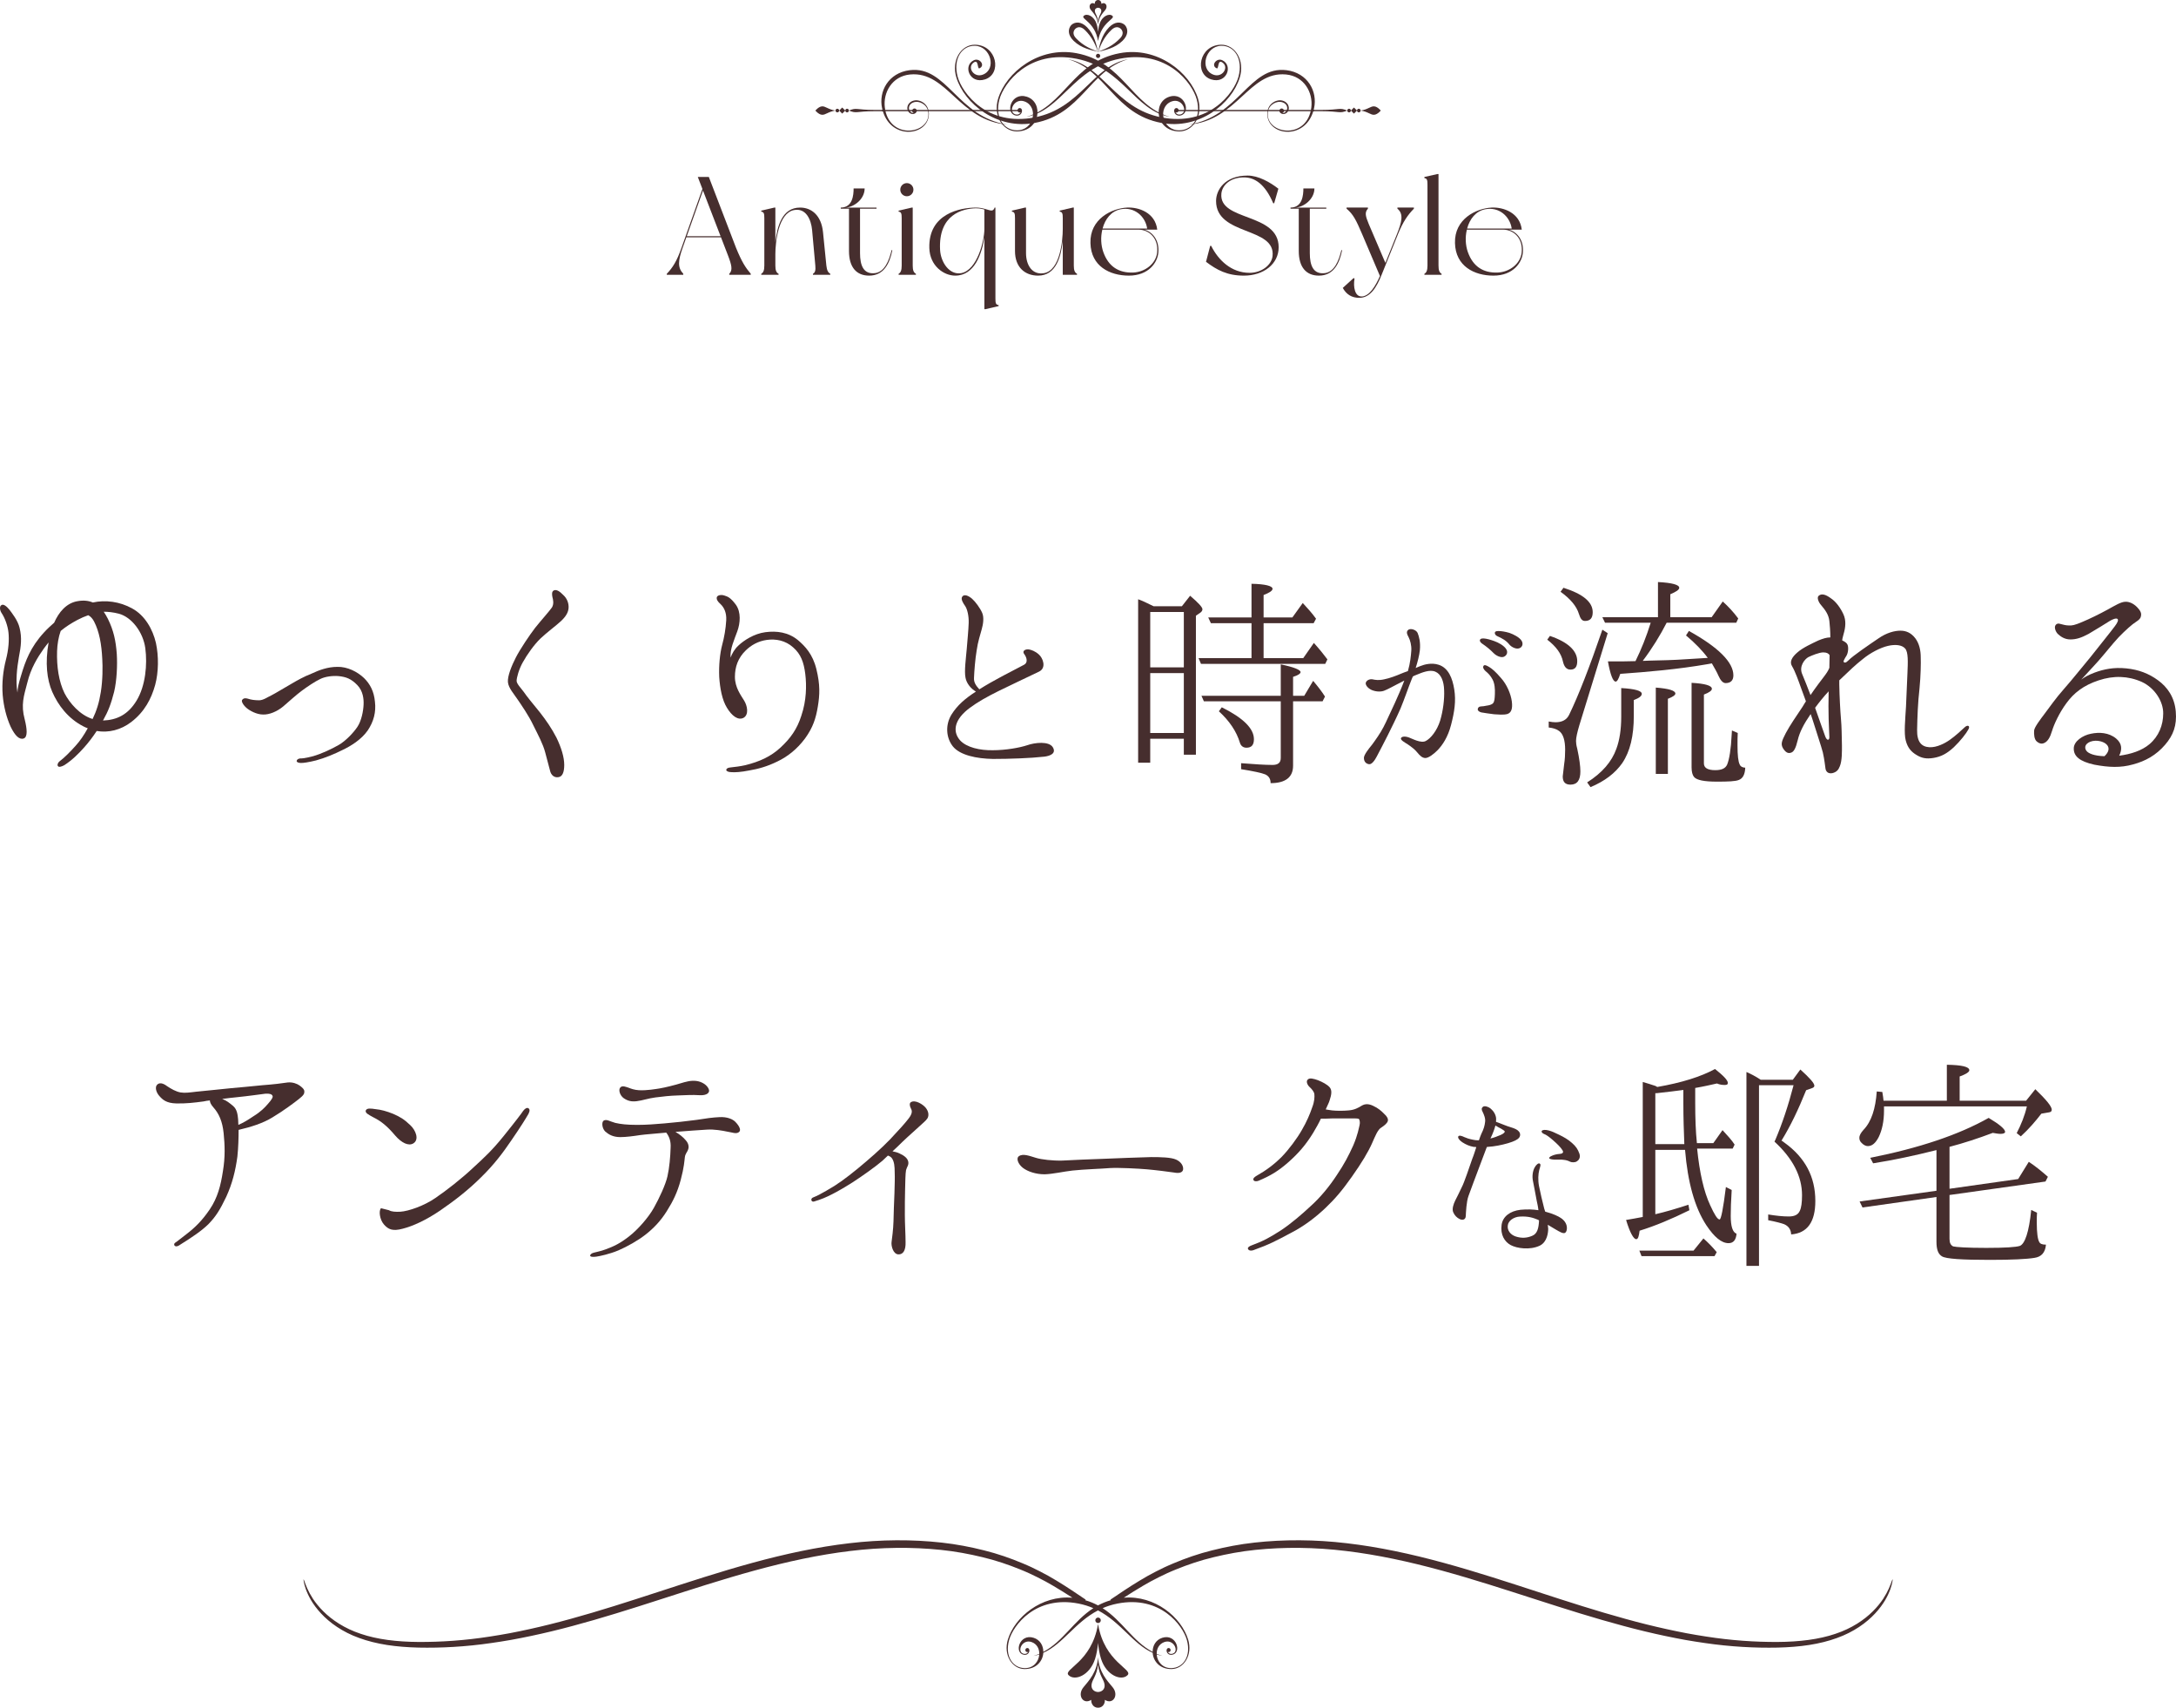 <?xml version="1.0" encoding="UTF-8"?>
<svg id="_レイヤー_2" data-name="レイヤー 2" xmlns="http://www.w3.org/2000/svg" viewBox="0 0 337.918 265.155">
  <defs>
    <style>
      .cls-1 {
        fill: #462e2e;
        stroke-width: 0px;
      }
    </style>
  </defs>
  <g id="top">
    <g>
      <g>
        <path class="cls-1" d="m11.715,115.824c.713-.774,1.313-1.666,1.914-2.75-.226-.078-.413-.155-.638-.271-2.44-1.24-3.979-3.332-4.88-5.385-.826-1.898-1.126-4.494-.563-7.671-.263.31-.525.659-.751.968-.938,1.317-2.026,3.061-2.552,5.269-.563,2.131-1.014,3.448-.413,5.695.375,1.511.488,2.75-.15,2.983-.676.232-1.352-.426-2.026-1.821-.639-1.395-1.089-3.138-1.239-4.92-.15-1.898.075-3.796.488-5.424.45-1.705.525-3.177.413-4.262-.113-1.084-.563-2.286-1.052-3.021-.3-.426-.375-1.046-.075-1.24.338-.271.863.194,1.276.698.376.503,1.314,1.666,1.577,2.828.375,1.511.225,2.828-.113,4.533-.3,1.743-.525,3.681-.225,5.501.037-.736.188-1.434.562-2.635.676-2.286,1.464-4.417,3.566-6.702.525-.581,1.051-1.046,1.576-1.511.714-1.627,1.877-3.022,3.566-3.332,1.014-.194,1.802-.078,2.439.194,1.952-.426,4.167-.155,6.119.93,1.989,1.085,3.19,3.254,3.678,5.346.451,2.092.413,4.533-.112,6.509-.601,2.169-1.651,4.184-3.716,5.772-1.614,1.24-3.528,1.705-5.368,1.395-.638.968-1.201,1.705-1.952,2.557-.9,1.007-1.876,1.976-3.077,2.751-.413.232-.863.349-.977.155-.149-.116-.075-.503.263-.775.676-.503,1.539-1.356,2.44-2.363Zm2.665-4.184c.601-1.24,1.014-2.518,1.276-4.184.3-1.859.3-3.952.225-5.153-.112-2.247-.45-4.223-1.276-5.811-.225-.426-.525-.775-.9-.969-.563.194-1.089.426-1.689.736-.938.503-1.802,1.046-2.59,1.705-.338.93-.525,2.053-.562,3.138-.075,2.363.263,4.727,1.163,6.547.788,1.511,2.365,3.371,4.354,3.99Zm1.727-16.659c.226.349.45.698.638,1.085.901,1.821,1.239,3.409,1.39,5.463.112,1.782,0,4.145-.413,5.889-.488,1.898-.901,2.983-1.727,4.455,2.177-.077,3.903-.93,5.217-3.099,1.39-2.286,1.689-5.618,1.352-8.136-.338-2.479-2.102-4.804-4.091-5.347-.901-.232-1.689-.31-2.365-.31Z"/>
        <path class="cls-1" d="m56.463,109.393c.037-.852-.075-2.092-.977-3.022-.938-.968-1.727-1.278-2.928-1.395-.938-.078-2.102.078-2.853.465-.751.349-2.027,1.201-2.853,1.821-.789.582-1.952,1.627-2.891,2.441-.938.775-2.14,1.278-3.115,1.24-.977,0-2.064-.581-2.591-1.046-.525-.465-.825-1.046-.638-1.24.263-.349.676-.232.938-.155.45.155,1.051.232,1.727.232.676-.039,1.276-.503,1.802-.736.563-.271,2.402-1.395,3.229-1.86.788-.465,1.877-1.084,3.078-1.549,1.163-.542,2.477-1.046,4.016-1.046,1.502-.039,3.078.736,4.13,1.744.938.93,1.538,2.053,1.688,3.681.188,1.588-.188,3.061-1.126,4.455-.976,1.395-2.59,2.402-3.903,3.022-1.239.62-2.703,1.24-4.13,1.627-1.088.271-2.026.426-2.402.388-.338,0-.601-.155-.601-.271,0-.193.188-.387.526-.426.3,0,.675,0,2.026-.349,1.352-.387,2.891-1.124,3.979-1.743,1.088-.62,2.327-1.937,2.89-2.79.639-.93.938-2.479.977-3.487Z"/>
        <path class="cls-1" d="m81.203,102.807c-.638,1.124-.976,2.441-.976,2.906s.676,1.124,1.126,1.743c.413.62,1.464,1.898,2.478,3.138.976,1.24,1.877,2.557,2.59,3.952.751,1.55,1.201,3.022,1.201,4.223,0,1.163-.3,1.821-.9,1.898-.639.116-1.164-.31-1.314-1.046-.188-.736-.412-1.55-.75-2.828s-1.089-2.673-1.84-4.184c-.713-1.511-1.877-3.177-2.402-3.952-.525-.813-1.464-1.821-1.539-2.751-.075-.93.563-2.518,1.239-3.835.675-1.317,2.14-3.487,3.003-4.61.9-1.124,2.252-2.634,2.59-3.138.338-.542.188-1.24.075-1.627-.075-.426-.113-.813.188-1.007.45-.232.976.155,1.501.697.563.504.863,1.24.826,1.976-.037.736-.45,1.395-1.201,2.092-.751.698-2.177,1.744-3.153,2.673-.976.93-2.102,2.519-2.74,3.681Z"/>
        <path class="cls-1" d="m124.451,111.098c.788-2.324.825-4.649.601-6.47-.226-1.782-.676-3.061-1.877-4.106-1.201-1.085-2.703-1.356-4.092-1.163-1.389.194-2.478.853-3.266,1.627-1.201,1.162-1.689,2.557-1.689,4.106,0,1.666.938,2.867,1.427,3.681.488.775.788,2.169-.075,2.673-.863.465-1.839-.31-2.59-1.55-.751-1.201-1.089-3.061-1.201-4.804-.075-1.782.112-3.642.45-4.92.338-1.24.563-2.557.639-3.836.074-1.201-.338-2.014-.863-2.518-.451-.387-.676-.736-.601-1.084.112-.349.713-.426,1.163-.271.488.155.938.271,1.802,1.434.826,1.162.676,2.867.226,4.106-.451,1.279-1.164,2.751-1.051,4.107.225-.62.6-1.317,1.238-1.898.826-.775,2.402-1.821,4.166-2.053,1.765-.232,3.566,0,5.068,1.24,1.088.93,2.289,2.169,2.853,4.494.601,2.441.525,3.991.225,5.812-.3,1.821-.75,3.254-1.989,4.959-1.276,1.705-2.74,2.828-4.279,3.564-1.576.775-2.965,1.162-4.354,1.395-1.352.271-2.253.31-2.778.271-.562,0-.825-.193-.825-.349.037-.193.188-.349.676-.387.675-.078,1.426-.155,2.289-.349,2.178-.542,3.941-1.317,5.48-2.751,1.539-1.433,2.553-2.828,3.229-4.959Z"/>
        <path class="cls-1" d="m162.104,117.49c-2.027.232-5.33.349-7.883.349-2.553-.039-5.18-.581-6.269-1.976-1.051-1.356-1.164-3.332-.188-4.92.9-1.434,2.102-2.479,3.791-3.564-.826-.465-1.464-1.317-1.614-2.13-.226-1.007.075-3.138.188-4.494.113-1.395.263-2.906.301-4.029.037-1.124-.226-2.131-.525-2.596-.338-.465-.676-1.046-.525-1.395.3-.62,1.088-.194,1.576.232.488.426,1.276,1.472,1.576,2.208.301.697.15,1.744-.075,2.519-.225.852-.601,1.937-.788,3.293-.225,1.317-.375,3.215-.413,4.262-.037.658.226,1.123.826,1.782,2.215-1.395,4.768-2.673,6.981-3.835.601-.349.376-1.124,0-1.627-.375-.465.113-.813.714-.736.413.078.976.271,1.539.775.638.542,1.238,2.092.037,2.673-4.955,2.402-8.296,3.797-10.735,5.618-2.365,1.743-2.777,3.603-1.539,5.036,1.014,1.124,3.115,1.589,5.105,1.55,1.989,0,4.166-.387,5.33-.775,1.201-.426,3.378-.658,3.979.31.563.93-.338,1.356-1.389,1.472Z"/>
        <path class="cls-1" d="m183.54,94.129l1.276-1.627c1.276,1.085,1.914,1.782,1.914,2.092,0,.194-.112.387-.338.542l-.676.465v21.579h-1.876v-2.479h-5.218v3.719h-1.877v-25.376c.562.194,1.389.581,2.402,1.085h4.392Zm-4.917.891v8.601h5.218v-8.601h-5.218Zm5.218,18.79v-9.298h-5.218v9.298h5.218Zm12.387-17.046v5.424h6.156l1.651-2.363c.938,1.046,1.614,1.898,2.102,2.557l-.337.697h-19.294l-.376-.891h8.221v-5.424h-6.306l-.413-.891h6.719v-5.23c2.177.039,3.266.349,3.266.775,0,.31-.488.62-1.389.968v3.487h4.467l1.614-2.247c.713.775,1.426,1.55,2.064,2.441l-.376.697h-7.77Zm4.579,12.126v9.996c0,1.782-1.163,2.712-3.49,2.712,0-.659-.263-1.085-.826-1.356-.563-.232-1.839-.504-3.754-.814v-.93c2.027.155,3.642.271,4.88.271.863,0,1.276-.349,1.276-1.084v-8.794h-11.937l-.375-.853h12.312v-4.881c2.064.426,3.078.853,3.078,1.201,0,.232-.413.503-1.164.736v2.944h1.727l1.39-2.324c.75.891,1.351,1.666,1.839,2.44l-.375.736h-4.58Zm-11.073.93c3.341,1.666,4.992,3.293,4.992,4.959,0,.891-.375,1.317-1.163,1.317-.488,0-.863-.271-1.014-.775-.525-1.744-1.614-3.371-3.266-4.881l.45-.62Z"/>
        <path class="cls-1" d="m216.628,109.115c.464-1.021,1.021-2.297,1.453-3.446-.433.223-.835.446-1.113.574-.618.319-1.422.766-1.917.957-.463.224-1.267.255-2.04-.064-.742-.351-1.021-.893-.896-1.18.154-.383.649-.542,1.021-.479.433.096.989.191,1.823,0,.835-.16,1.917-.575,2.659-.894.247-.096.618-.255,1.021-.383.37-1.276.463-2.361.525-3.159.062-.83-.186-1.659-.402-2.074-.216-.415-.464-.861-.062-1.18.401-.287,1.268.032,1.453.51.216.542.464,1.404.34,2.68-.093.798-.34,1.787-.649,2.744.34-.16.618-.255.773-.319.556-.223,1.669-.542,2.782-.191,1.515.479,2.164,2.074,2.441,3.861.278,1.755.031,3.446-.494,5.456-.495,1.946-1.36,3.19-2.103,3.956-.557.574-1.391,1.212-1.886,1.212-.494,0-.865-.383-1.236-.83-.34-.447-.958-.925-1.483-1.276-.557-.351-1.145-.67-1.082-.958.093-.287.618-.351,1.236-.127.464.16,1.886.957,2.628.542.741-.383,1.73-1.563,2.226-3.159.464-1.563.68-3.35.618-4.722-.031-1.404-.495-2.521-1.36-2.872-.865-.383-2.071.127-2.999.51-.154.064-.34.128-.494.224-.062.127-.093.223-.154.351-.557,1.372-1.175,3.222-1.763,4.626-.618,1.404-1.36,2.904-1.979,4.148-.433.894-1.391,2.68-1.7,3.286-.309.606-.804,1.309-1.236,1.213-.402-.064-.772-.351-.772-.989,0-.447.711-1.372,1.267-2.042.495-.67,1.268-1.755,1.763-2.712.494-.925,1.112-2.393,1.793-3.797Zm18.146-.224c.154,1.181-.093,1.787-.711,1.979-.618.159-1.453.063-2.04.032-.588-.064-1.607-.223-1.979-.287-.371-.096-.588-.287-.557-.511,0-.191.186-.415.464-.415s.618-.064.927-.127c.278-.032.773-.128.989-.383.217-.255.248-.67.278-1.436.031-.766-.03-1.595-.34-2.202-.309-.606-.711-1.021-1.113-1.34-.216-.191-.525-.574-.277-.861.185-.16.525.032.896.255.37.224.958.702,1.793,1.691.896.989,1.515,2.457,1.669,3.605Zm-2.844-7.498c-.464-.479-1.021-.958-1.824-1.5-.247-.191-.371-.415-.247-.606.123-.16.371-.16.525-.16.494.032,1.051.191,1.669.415.649.223,1.577.734,1.886,1.308.278.51,0,.989-.463,1.148-.434.127-1.113-.16-1.546-.606Zm2.442-1.34c-.464-.574-.989-.893-1.917-1.308-.247-.127-.402-.415-.278-.606.093-.159.371-.159.525-.159.464,0,1.051.096,1.7.287.649.223,1.577.702,1.886,1.212.34.542.062,1.053-.371,1.181-.433.159-1.144-.128-1.545-.606Z"/>
        <path class="cls-1" d="m240.692,98.739c2.853.968,4.242,2.324,4.242,3.913,0,.891-.338,1.317-1.052,1.317-.601,0-.976-.426-1.163-1.24-.263-1.278-1.089-2.363-2.44-3.409l.413-.581Zm8.972-.426l-4.392,14.257c-.338,1.123-.526,1.976-.526,2.479,0,.271.038.658.188,1.201.338,1.55.487,2.751.487,3.525,0,1.356-.487,2.054-1.539,2.054-.825,0-1.201-.426-1.201-1.279,0-.155.113-.775.226-1.937.112-.697.15-1.472.15-2.208,0-1.434-.301-2.441-.938-2.906-.413-.31-.938-.465-1.614-.542v-.93c.413.077.788.116,1.051.116,1.052,0,1.765-.388,2.14-1.201,1.427-2.944,3.153-7.361,5.143-13.172l.826.542Zm-6.869-7.051c3.04.969,4.542,2.208,4.542,3.797,0,.891-.376,1.356-1.201,1.356-.451,0-.714-.349-.938-1.084-.376-1.24-1.352-2.363-2.854-3.448l.451-.62Zm3.679,30.219c2.327-1.472,3.828-3.216,4.542-5.23.487-1.317.75-2.983.75-4.959v-4.455c2.14.116,3.19.426,3.19.891,0,.349-.412.658-1.238.968v2.479c0,3.061-.563,5.501-1.802,7.322-1.089,1.55-2.703,2.79-4.917,3.719l-.525-.736Zm10.998-25.647v-5.462c2.215.116,3.303.426,3.303.891,0,.31-.487.62-1.389,1.007v3.564h6.419l1.727-2.441c.863.775,1.689,1.666,2.402,2.635l-.301.659h-10.811c-1.013,1.976-2.252,3.99-3.716,5.927.413,0,.751-.039,1.014-.039,1.802-.039,3.791-.078,5.931-.232l3.153-.194c-.826-1.124-1.989-2.325-3.378-3.487l.45-.697c4.617,2.557,6.906,4.881,6.906,6.896,0,.775-.413,1.201-1.201,1.201-.413,0-.788-.388-1.126-1.163-.225-.542-.601-1.162-1.014-1.898l-.638.116c-4.692.813-9.271,1.201-13.589,1.511-.263.813-.487,1.201-.713,1.201-.413,0-.825-1.046-1.201-3.138,1.989,0,3.379,0,4.279-.039.901-1.821,1.689-3.797,2.365-5.966h-7.095l-.413-.853h8.634Zm-.338,24.33v-13.405c2.026.155,3.04.465,3.04.93,0,.232-.375.504-1.163.813v11.662h-1.877Zm12.725-6.354c-.037.542-.037,1.201-.037,1.938,0,1.511.112,2.518.338,2.944.112.31.45.503.863.503-.038,1.046-.376,1.666-.977,1.898-.525.232-1.688.271-3.415.271-1.99,0-3.153-.233-3.566-.736-.226-.271-.375-.775-.375-1.472v-13.134c2.102.116,3.152.426,3.152.93,0,.271-.412.581-1.238.891v10.692c0,.698.601,1.046,1.764,1.046.977,0,1.577-.271,1.84-.853.338-.813.601-2.363.713-4.727l.038-.581.9.387Z"/>
        <path class="cls-1" d="m305.672,113.267c-.338.62-1.201,1.743-2.252,2.75-1.089,1.007-1.99,1.472-3.153,1.666-1.164.194-1.877,0-2.59-.426-.863-.503-1.427-1.124-1.727-2.286-.301-1.085-.075-3.332.037-5.23.075-1.898.15-3.642.226-5.191.075-1.743.149-3.332-.376-3.874-.487-.542-1.501-.659-2.665-.387-1.163.271-2.74,1.084-3.903,2.053-1.089.852-2.027,1.743-3.642,3.293v.659c.038,1.976.15,4.029.263,5.346.113,1.279.113,2.402.15,4.107,0,.852.037,2.402-.338,3.254-.188.503-.488.891-1.163,1.046-.639.116-.977-.232-1.052-.697s-.149-1.356-.412-2.519c-.301-1.124-.826-2.634-1.465-4.688-.149-.426-.263-.853-.412-1.24h-.038c-1.014,1.472-1.688,2.75-1.989,4.029-.301,1.24-.601,1.821-1.051,1.938-.451.155-.826-.039-1.239-.698-.375-.658-.188-1.123.451-2.363.638-1.201,1.613-2.596,2.59-4.068.149-.271.338-.542.525-.852-.301-.813-.563-1.511-.751-2.053-.413-1.163-.938-2.635-1.389-3.371-.45-.697-.037-1.434.826-2.17.825-.736,2.289-1.395,3.266-1.859.676-.271,1.238-.465,1.839-.465,0-.93-.075-1.86-.15-2.557-.112-.968-.638-1.705-1.238-2.402-.525-.581-.713-1.278-.413-1.511.45-.387,1.089-.193,1.877.388.826.542,1.501,1.511,1.952,2.479.45.968.338,2.053.037,3.061-.075.31-.188.659-.226,1.007.413.194.714.387.826.659.188.426.112,1.24-.15,1.705-.3.465-.525.891-.45.969.112.155.338.193.751-.233.713-.736,3.229-2.44,4.654-3.409,1.276-.891,2.515-1.201,3.416-1.201.863,0,1.651.31,2.327,1.201.601.813.826,1.86.826,2.906.037.891,0,2.944-.188,4.843-.263,2.286-.337,4.533-.375,6.431-.037,1.937.713,2.634,1.877,2.712s2.478-.62,3.229-1.162c.788-.542,1.839-1.511,2.289-1.937.451-.426.901-.232.563.349Zm-21.546-11.545c-.15-.232-.413-.426-.977-.426-.638,0-1.764.465-2.327.736-.562.31-1.501,1.434-.938,2.673.376.891.789,1.937,1.276,3.215.788-1.162,1.651-2.286,2.064-2.828s.676-.93.863-1.395c0-.697.038-1.395.038-1.976Zm-.038,12.746c-.037-.503-.037-1.24-.112-2.828-.037-1.162-.037-2.634,0-4.3-.826.891-1.502,1.744-2.102,2.557.675,1.859,1.313,3.796,1.576,4.455.263.698.638.62.638.116Z"/>
        <path class="cls-1" d="m336.231,115.631c-1.389,1.627-3.077,2.557-4.992,3.061-1.914.542-3.754.465-6.006.039-2.29-.503-3.19-1.317-3.19-2.479-.037-1.162,1.427-2.092,2.665-2.324,1.276-.271,2.777-.194,3.904.736.976.813.938,1.744.487,2.673,1.802-.232,3.491-.775,4.692-1.782,1.464-1.24,2.14-2.983,2.14-4.765.037-1.782-1.239-3.952-3.341-4.92-2.103-.93-4.354-1.007-6.682-.232-2.364.775-3.866,1.976-4.992,3.525-1.126,1.511-1.952,3.332-2.252,4.339-.301,1.007-.639,1.55-1.126,1.821-.226.116-.639.31-1.239-.194-.413-.349-.45-1.162-.413-1.705.038-.503.977-1.743,1.652-2.634.713-.93,1.688-2.363,2.965-3.797s3.304-3.99,4.129-4.959c.788-1.007,3.379-4.223,3.791-4.804.413-.542.601-.968.413-1.124-.188-.193-.825.078-1.201.31-.413.271-2.252,1.395-3.303,2.015-1.089.581-1.877.853-2.815.853s-1.576-.504-1.952-.853c-.375-.387-.525-.969-.413-1.24.15-.387.525-.426.826-.31.338.078.788.232,1.276.232.487.039.938-.039,2.102-.542,1.126-.465,2.628-1.201,3.904-1.898,1.276-.698,2.064-1.201,2.777-1.24.751-.039,1.502.426,1.989,1.007.488.542.525.891.451,1.24-.075.349-.263.542-.789.891-.525.31-1.651,1.317-2.665,2.363-1.013,1.085-2.252,2.673-3.152,3.681,0,0-.901,1.007-2.665,2.906.525-.387,1.051-.697,2.064-1.085,1.464-.542,3.003-.852,4.917-.659,1.952.194,3.528.814,4.955,1.86,1.426,1.046,2.552,2.596,2.74,4.843.188,2.131-.376,3.681-1.652,5.153Zm-10.811-.62c-1.201.039-1.951.775-1.426,1.55.3.426,1.238.813,2.815.852,1.464-1.356.149-2.402-1.39-2.402Z"/>
        <path class="cls-1" d="m24.705,170.126c-.488-.581-.639-1.317-.338-1.666.525-.581,1.276-.039,1.651.232.525.349,1.313.813,2.027.93.713.116,1.426,0,2.439-.116,2.177-.193,3.641-.387,5.368-.542,1.013-.078,3.303-.31,4.917-.465,1.614-.116,3.19-.31,3.903-.426.751-.078,1.464.193,1.84.465.375.271.751.581.751.93,0,.31-.038.542-.826,1.162-.788.62-2.439,1.86-4.129,2.867-1.502.93-3.416,1.511-5.255,1.938,0,1.239-.038,2.712-.188,4.145-.3,2.209-.788,4.185-1.727,6.238-.976,2.053-1.651,3.099-2.74,4.223-1.088,1.085-2.665,2.131-4.654,3.37-.638.349-.9-.232-.525-.465s.938-.736,1.727-1.317c1.313-1.007,2.44-2.092,3.642-3.874s1.688-3.681,2.026-5.889c.376-2.247.301-4.068.113-5.928-.188-1.821-.714-3.021-1.614-4.029-.338-.388-.525-.736-.525-1.046-.338.039-.714.078-.977.155-1.426.194-2.777.349-4.241.31-1.502-.039-2.103-.542-2.665-1.201Zm9.797.503c.713.271,1.126.62,1.689,1.085.638.542.713,1.356.788,2.092,0,.232.037.542.037.852.751-.31,1.502-.775,2.365-1.356,1.126-.697,1.727-1.317,2.289-1.976.488-.542.789-1.007.639-1.201-.112-.232-.413-.349-1.089-.31-.638.078-2.815.388-4.392.542-.713.078-1.539.155-2.327.271Z"/>
        <path class="cls-1" d="m58.004,173.497c-.863-.465-1.313-.697-1.201-1.085.188-.387.751-.31,1.539-.194.826.078,1.689.31,2.74.736,1.051.465,1.651.813,2.59,1.705.901.813,1.464,2.286.525,2.867-.751.465-1.839-.078-2.815-1.201-1.275-1.511-2.214-2.247-3.378-2.828Zm24.061-.542c-.45.775-1.163,1.937-2.627,4.068-1.313,1.938-2.703,3.797-4.729,5.772-2.027,2.015-4.092,3.604-6.344,5.153-2.215,1.511-4.279,2.44-5.818,2.828-1.576.426-2.252.116-2.928-.659-.676-.774-.826-2.169-.45-2.519l1.238.311c.375.232,1.014.271,1.765.232,1.275-.077,3.716-.93,5.442-2.131,1.765-1.201,4.129-3.061,5.855-4.688,1.727-1.589,2.928-2.674,4.768-4.959,1.877-2.325,2.777-3.526,3.003-3.875.263-.349.562-.542.788-.426s.3.388.037.891Z"/>
        <path class="cls-1" d="m114.689,175.821c-.413.271-.977,0-1.765-.116-.713-.154-2.026-.388-3.152-.31-.977.039-3.191.232-4.88.349.601.349,1.201.813,1.613,1.317.563.619.451,1.239.338,1.472-.074.271-.412.581-.487,1.124-.075.581-.113,1.55-.639,3.525s-1.201,3.332-2.177,4.882c-.938,1.511-2.064,2.673-3.304,3.642-1.201.93-2.777,1.82-4.204,2.44-1.389.581-2.89.891-3.415.969-.563.077-.938.038-.977-.155,0-.155.226-.388.601-.465.413-.116,1.089-.232,1.802-.504,1.276-.465,2.253-.93,3.642-2.015,1.351-1.046,3.003-2.905,3.866-4.455s1.802-3.564,2.102-4.882c.301-1.316.45-3.061.488-4.416.075-1.085-.263-1.821-.676-2.363-1.576.155-3.266.271-4.092.388-.976.154-2.177.31-3.04.31-1.164,0-1.84-.426-2.365-.891-.487-.504-.562-1.434-.225-1.667.45-.271.938.116,1.802.349.825.193,1.802.31,3.416.31,1.576,0,2.777-.116,4.241-.232,1.427-.116,3.528-.349,4.955-.542,1.426-.232,2.59-.387,3.528-.426,1.238-.077,2.102.31,2.515.736.713.736.938,1.395.488,1.627Zm-17.83-5.308c-.601-.426-.863-1.317-.525-1.666.3-.349.9-.078,1.276.039.375.155.938.349,1.576.387,1.239.078,2.703-.193,3.229-.271.938-.155,2.29-.504,3.19-.775s1.689-.503,2.553-.387,1.614.62,1.877,1.201c.3.581-.226,1.085-1.427,1.007-1.164-.077-2.027,0-3.341.039-1.276.039-2.252.155-3.491.31-1.163.155-1.951.465-2.89.581-.863.116-1.464-.077-2.027-.465Z"/>
        <path class="cls-1" d="m126.253,185.933c.676-.271,1.126-.504,2.064-1.047,1.727-.968,2.928-1.859,4.842-3.409,1.877-1.55,3.604-3.061,5.067-4.571,1.39-1.472,2.365-2.557,2.891-3.254.563-.736.563-1.162.338-1.55-.188-.349-.263-.813,0-.968.676-.426,1.877.349,2.29.852.413.504.562,1.124.3,1.627-.263.426-.713.736-1.276,1.278-.525.504-1.576,1.395-2.627,2.402-.525.503-1.014,1.007-1.539,1.472.375.078.751.155,1.126.349.751.349,1.201.736,1.313,1.24.113.542-.188.774-.338,1.317-.112.542-.112,1.898-.149,3.021-.038,1.085-.038,2.557-.038,3.952,0,1.355.112,3.061.112,4.223.038,1.201-.337,1.937-1.126,1.898-.788-.039-1.126-1.278-1.051-1.898.075-.581.263-1.938.301-3.216.037-1.317.074-2.905.149-4.378.038-1.434.075-2.363.038-3.254,0-.93-.075-1.589-.376-2.093-.149-.271-.375-.387-.675-.503-.301.271-.563.542-.864.813-1.088.93-3.003,2.285-4.542,3.293-1.538.969-2.364,1.434-3.266,1.898-.9.465-1.727.813-2.777,1.123-.45.155-.638-.426-.188-.619Z"/>
        <path class="cls-1" d="m183.726,181.594c-.075.465-.601.62-1.389.465-.751-.116-2.891-.387-4.242-.503-1.351-.116-4.316-.271-5.705-.194-1.352.116-4.092.194-5.855.388-1.39.155-3.003.542-4.317.581-1.351,0-2.627-.426-3.378-1.007s-1.051-1.473-.639-1.782c.639-.504,1.728-.039,2.666.232.863.271,2.627.465,4.091.426,1.539-.077,4.729-.232,6.344-.271,1.577-.077,5.969-.232,7.47-.271,1.539,0,3.078.038,3.866.387.788.35,1.164,1.008,1.089,1.55Z"/>
        <path class="cls-1" d="m214.923,172.916c.487.426.676.813.601,1.124s-.45.659-.977,1.007c-.601.31-1.013,1.434-1.464,2.44-.601,1.356-1.613,3.061-3.152,5.23-1.502,2.131-2.628,3.448-4.055,4.804-1.426,1.356-3.266,2.828-5.48,3.952-2.177,1.162-3.34,1.782-5.742,2.634-.451.155-.789.039-.864-.232-.037-.232.263-.387.563-.503,1.802-.659,2.853-1.24,4.542-2.325,1.651-1.085,3.416-2.634,4.579-3.719,1.614-1.434,3.041-3.216,4.129-4.882,1.127-1.666,1.84-3.021,2.553-4.61.713-1.666.863-2.712.977-3.138.112-.427,0-.853-.113-.969-.15-.078-.638-.078-.825-.078h-3.229c-.525.039-1.313.039-1.839.039-.338.736-.789,1.51-1.201,2.208-1.164,1.897-2.328,3.215-3.867,4.571-1.538,1.355-2.777,2.092-4.616,2.867-.301.116-.676.116-.788-.116-.113-.271.225-.504.487-.659,1.502-.853,2.703-1.743,3.904-2.944,1.126-1.162,2.364-2.828,3.115-4.146.751-1.278,1.276-2.518,1.614-3.525.375-.969.375-1.627.338-2.053-.038-.388-.413-.813-.751-1.124s-.563-.853-.3-1.124c.3-.349.938-.155,1.613.078.676.271,1.427.658,1.802,1.084.413.465.301,1.163,0,2.053-.075.31-.338.775-.601,1.395.263.039.639.116.977.155.75.078,1.688.078,2.59,0,.9-.077,1.464-.387,2.027-.736.525-.31,1.088-.31,1.801.039.751.349,1.239.775,1.652,1.201Z"/>
        <path class="cls-1" d="m225.676,188.223c-.217-.51.031-1.244.31-1.818.309-.574.587-1.181.988-2.01.434-.798,1.237-3.286,1.67-4.499.217-.511.401-1.148.618-1.787-.124-.031-.278-.031-.401-.031-.681-.128-1.206-.352-1.794-.734-.463-.318-.741-.701-.587-.925.154-.191.649,0,.896.128.371.159.711.287,1.36.414.247.064.525.096.928.096.123-.414.278-.733.37-.989.402-.797.526-1.308.588-1.851.093-.542-.186-1.18-.371-1.563-.217-.383-.186-.606.031-.797.247-.224.865,0,1.144.223.278.255.618.51.835,1.181.093.287.093.574.062.925.186.063.34.127.525.191.433.159,1.082.446,1.731.638s1.051.383,1.268.639c.247.255.309.67.062.989-.247.318-.772.574-1.731.861-.989.287-2.102.51-3.184.574h-.093c0,.063-.031.127-.062.159-.155.415-.928,2.489-1.299,3.446-.34.925-1.175,3.095-1.484,3.988-.34.893-.401,2.584-.433,3.158-.03.574-.525.67-.958.447-.402-.191-.772-.543-.989-1.054Zm5.781-11.454c.556-.127,1.051-.318,1.576-.542.464-.191.681-.447.649-.543-.031-.127-.34-.287-.588-.446-.186-.096-.556-.287-.865-.479-.062.287-.186.574-.278.861-.123.319-.278.734-.494,1.148Zm7.45,11.136c-.062-.574-.186-1.085-.278-1.532-.154-.893-.402-2.105-.557-2.935-.186-.83-.031-1.628.217-2.106.216-.446.618-.797.804-.67.247.128.093.447-.062,1.021-.154.605-.216,1.531-.03,2.488s.525,2.393.804,3.478c.062.16.093.319.154.479,1.206.319,2.071.734,2.381.958.34.191.772.605.927,1.148.155.574,0,1.116-.278,1.212-.309.096-.741-.159-1.452-.574-.341-.191-.742-.446-1.175-.702.03.256.062.479.062.606,0,.543-.124,2.074-1.329,2.648-1.515.702-3.524.415-4.482-.096-.959-.511-1.639-1.596-1.423-3.159.186-1.275,1.299-2.138,2.938-2.329,1.051-.096,1.886-.063,2.782.064Zm-.031,1.499c-.835-.351-1.607-.574-2.813-.51-.958.031-1.854.638-1.916,1.403-.093.702.371,1.404,1.236,1.691.896.287,1.7.255,2.535-.096.835-.319,1.02-1.213,1.082-2.329v-.064c-.062-.031-.093-.063-.124-.096Zm6.399-10.273c.217.67-.154,1.053-.433,1.212-.247.16-.773.16-1.021.032s-.587-.255-.989-.287c-.371-.063-.865-.032-1.422-.032-.588-.031-.835-.127-.835-.255,0-.063.124-.224.371-.319.247-.127.742-.287,1.268-.318.495-.032.649-.256.402-.606-.248-.415-.804-.957-1.423-1.5-.618-.542-1.112-.894-1.422-.989-.309-.127-.433-.351-.34-.479.154-.191.587-.191,1.082-.063.464.128.835.287,1.546.638.741.352,1.483.767,2.071,1.309.587.511.896.957,1.144,1.659Z"/>
        <path class="cls-1" d="m263.553,178.34c.376,3.758,1.052,6.702,2.027,8.794.676,1.473,1.126,2.209,1.464,2.209.226,0,.563-1.705.977-5.037l.9.465c-.112,1.705-.15,3.022-.15,4.029,0,1.589.301,2.558.901,2.751-.075.969-.488,1.473-1.239,1.473-1.088,0-2.215-.931-3.453-2.79-1.802-2.751-2.891-6.663-3.303-11.7h-4.617v9.996c1.539-.349,3.228-.853,5.143-1.473l.149.853c-2.739,1.355-5.33,2.44-7.732,3.177-.112.853-.225,1.317-.525,1.317-.413,0-.976-1.008-1.576-2.983.825-.116,1.688-.31,2.59-.465v-20.959c.601.155,1.238.387,1.989.62l.263.155c3.791-.659,6.757-1.588,8.972-2.79,1.313,1.046,1.989,1.744,1.989,2.169,0,.232-.15.31-.488.31s-.75-.039-1.201-.232c-.863.194-2.026.465-3.378.697v2.286c0,2.402.075,4.494.263,6.276h2.553l1.426-2.015c.789.853,1.464,1.589,1.877,2.247l-.3.62h-5.519Zm-.562,15.846l1.539-1.898c.713.62,1.389,1.317,2.064,2.131l-.338.619h-11.336l-.338-.852h8.408Zm-5.931-16.543h4.504c-.075-1.938-.15-4.068-.15-6.393v-2.015c-1.088.155-2.477.31-4.166.503h-.188v7.904Zm20.044-.232c3.229,2.324,4.805,5.308,4.805,9.065,0,3.254-1.238,4.998-3.753,5.191-.038-.736-.376-1.278-1.089-1.589-.413-.154-1.276-.387-2.478-.619v-.892c1.164.194,2.252.311,3.19.311.901,0,1.464-.271,1.727-.892.226-.465.338-1.278.338-2.401,0-2.945-1.426-5.695-4.279-8.33l.15-.31c1.051-2.479,1.989-5.269,2.815-8.446h-5.368v28.05h-1.951v-30.103c.638.271,1.389.659,2.214,1.201h4.993l1.163-1.588c1.464,1.317,2.178,2.131,2.178,2.518,0,.155-.113.271-.301.349l-.976.349c-1.201,2.983-2.44,5.579-3.829,7.826.075.039.226.116.45.311Z"/>
        <path class="cls-1" d="m302.333,170.901v-5.579c2.327.039,3.49.31,3.49.853,0,.271-.525.62-1.501.968v3.758h10.322l1.427-1.782c1.689,1.627,2.553,2.673,2.553,3.177,0,.271-.15.388-.488.426l-1.126.194c-.901,1.162-1.915,2.363-3.19,3.525l-.639-.504c.676-1.317,1.239-2.673,1.577-4.145h-22.185v.659c0,1.666-.301,3.021-.826,4.106-.487.93-1.013,1.395-1.688,1.395-.301,0-.639-.155-.938-.465-.263-.232-.376-.504-.376-.813,0-.388.226-.774.639-1.239,1.238-1.279,1.877-3.293,2.064-5.967l.863.078c.112.581.15,1.007.188,1.356h9.835Zm-1.614,7.671c-3.378.853-6.644,1.55-9.835,2.054l-.45-.853c7.582-1.511,13.738-3.564,18.393-6.199,1.689,1.008,2.553,1.743,2.553,2.17,0,.193-.263.31-.713.31-.338,0-.751-.077-1.201-.154-2.252.852-4.505,1.588-6.719,2.169v6.509l10.66-1.511,1.651-2.673c.938.619,1.914,1.395,2.966,2.324l-.376.736-14.901,2.092v6.818c0,.62.188.969.562,1.162.45.116,2.177.232,5.143.232,2.928,0,4.654-.116,5.218-.31.788-.31,1.426-2.17,1.764-5.579l.901.427c-.038.465-.038,1.007-.038,1.549,0,1.589.15,2.596.376,2.983.15.311.488.427,1.051.427-.112,1.239-.713,1.897-1.802,2.053-1.163.194-3.491.311-6.906.311-4.317,0-6.795-.155-7.433-.543-.601-.349-.863-1.085-.863-2.247v-6.974l-11.486,1.627-.45-.93,11.937-1.666v-6.314Z"/>
      </g>
      <g>
        <g>
          <path class="cls-1" d="m116.589,42.665h-3.342v-.152c.564-.564.391-1.324-.217-2.908l-1.063-2.755h-5.381l-.586,1.649c-.694,1.975-.803,3.038.108,4.014v.152h-2.561v-.152c.934-.977,1.562-1.975,2.278-4.014l3.255-9.157-.716-1.866h1.714l4.231,11.022c.89,2.17,1.453,3.038,2.278,4.014v.152Zm-4.688-5.989l-2.733-7.095-2.518,7.095h5.251Z"/>
          <path class="cls-1" d="m128.936,42.514v.152h-2.69v-.152c.347-.195.434-.564.368-1.28-.064-.716-.391-4.383-.499-5.511-.151-1.627-.954-3.472-2.82-3.103-2.431.478-2.886,5.013-2.886,6.835v1.779c0,.759.151,1.085.499,1.28v.152h-2.69v-.152c.325-.195.478-.521.478-1.28v-7.334c0-.759-.065-.976-.478-1.042v-.152l2.039-.477h.152v5.381c.282-2.43,1.02-5.381,3.841-5.381,1.779,0,3.298,1.215,3.558,3.819.218,2.104.435,4.383.521,5.186.087.781.282,1.085.607,1.28Z"/>
          <path class="cls-1" d="m138.57,38.868c-.412,2.04-1.323,3.928-3.602,3.928-1.932,0-3.125-1.259-3.125-3.819v-6.575h-1.279v-.173c1.844,0,1.996-1.931,1.996-2.973h1.714c0,1.67-1.649,2.907-2.951,2.973h4.796v.173h-2.561v6.9c0,1.888.521,3.342,2.365,3.103,1.432-.195,2.147-1.91,2.538-3.58l.108.043Z"/>
          <path class="cls-1" d="m142.238,42.514v.152h-2.69v-.152c.325-.195.478-.521.478-1.28v-7.334c0-.759-.065-.976-.478-1.042v-.152l2.039-.477h.152v9.004c0,.759.151,1.085.499,1.28Zm-2.431-13.062c0-.564.456-1.02,1.021-1.02.563,0,1.02.456,1.02,1.02,0,.564-.456,1.02-1.02,1.02-.564,0-1.021-.456-1.021-1.02Z"/>
          <path class="cls-1" d="m155.081,47.374v.152l-2.039.478h-.174v-11.153c-.391,2.517-1.497,5.945-4.535,5.945-1.779,0-3.948-1.519-4.014-4.296-.152-5.359,4.839-6.271,7.269-6.271,1.129,0,1.975.477,2.409.456.304-.022.412-.304.455-.456h.13v14.104c0,.759.065.977.499,1.042Zm-2.213-14.841c-.108-.022-.607-.195-1.302-.195-2.083.043-5.88.955-5.576,6.488.108,1.888,1.453,3.927,3.298,3.58,2.452-.478,3.58-5.012,3.58-6.835v-3.038Z"/>
          <path class="cls-1" d="m167.255,42.665h-2.214v-5.272c-.281,2.452-1.02,5.403-3.84,5.403-1.996,0-3.58-1.259-3.58-3.819v-5.078c0-.759-.065-.976-.478-1.042v-.152l2.039-.477h.152v7.073c0,1.888.977,3.45,2.842,3.103,2.431-.478,2.864-5.012,2.864-6.835v-1.671c0-.759-.064-.976-.477-1.042v-.152l2.039-.477h.152v9.004c0,.759.151,1.085.499,1.28v.152Z"/>
          <path class="cls-1" d="m179.883,39.215c-.13,1.541-1.497,3.581-4.578,3.581-2.994,0-5.88-1.476-5.967-5.056-.108-3.754,3.298-5.381,5.685-5.511,1.845-.087,4.383.803,4.688,3.428h-2.019c1.237.325,2.365,1.584,2.191,3.558Zm-3.081-3.558h-5.619c-.282,1.15-.218,2.43.151,3.472.803,2.278,2.431,3.276,4.644,3.189,1.866-.087,3.493-1.367,3.71-3.06.261-2.256-1.236-3.602-2.886-3.602Zm-5.576-.174h6.922c-.282-1.888-1.975-3.406-4.102-2.994-1.475.282-2.43,1.519-2.82,2.994Z"/>
          <path class="cls-1" d="m198.523,29.3l-.651,2.256h-.151c-1.237-2.908-2.821-4.014-4.535-4.014-2.148,0-3.385,1.215-3.515,2.517-.413,4.339,8.896,2.907,8.896,8.332,0,2.582-2.321,4.405-5.402,4.405-2.582,0-4.188-.868-5.88-2.148l.65-2.474h.152c1.106,2.213,3.124,4.188,5.967,4.188,1.844,0,3.385-1.193,3.559-2.561.563-4.622-8.767-3.146-8.767-8.592,0-1.757,1.411-3.949,4.904-3.949,1.671,0,3.493,1.042,4.773,2.04Z"/>
          <path class="cls-1" d="m208.417,38.868c-.412,2.04-1.323,3.928-3.602,3.928-1.932,0-3.125-1.259-3.125-3.819v-6.575h-1.279v-.173c1.844,0,1.996-1.931,1.996-2.973h1.714c0,1.67-1.649,2.907-2.951,2.973h4.796v.173h-2.561v6.9c0,1.888.521,3.342,2.365,3.103,1.432-.195,2.147-1.91,2.538-3.58l.108.043Z"/>
          <path class="cls-1" d="m217.075,36.416s-1.735,4.318-2.517,6.249c-.781,1.953-1.758,3.58-3.472,3.58-1.172,0-2.019-.542-2.561-1.541l1.692-1.541.13.108c-.217,1.215.022,2.886,1.216,2.756,1.128-.13,2.018-1.562,2.733-3.168l-2.777-6.531c-.911-2.126-1.367-3.059-2.408-3.927v-.173h3.319v.173c-.542.586-.368,1.172.131,2.387l2.582,6.032,1.779-4.426c.803-1.997,1.062-3.19.087-3.993v-.173h2.56v.173c-.933.955-1.692,2.018-2.495,4.014Z"/>
          <path class="cls-1" d="m223.868,42.514v.152h-2.669v-.152c.325-.195.478-.521.478-1.28v-12.542c0-.759-.065-.976-.478-1.042v-.173l2.039-.456h.152v14.212c0,.759.151,1.085.478,1.28Z"/>
          <path class="cls-1" d="m236.494,39.215c-.13,1.541-1.497,3.581-4.578,3.581-2.994,0-5.88-1.476-5.967-5.056-.108-3.754,3.298-5.381,5.685-5.511,1.845-.087,4.383.803,4.688,3.428h-2.019c1.237.325,2.365,1.584,2.191,3.558Zm-3.081-3.558h-5.619c-.282,1.15-.218,2.43.151,3.472.803,2.278,2.431,3.276,4.644,3.189,1.866-.087,3.493-1.367,3.71-3.06.261-2.256-1.236-3.602-2.886-3.602Zm-5.576-.174h6.922c-.282-1.888-1.975-3.406-4.102-2.994-1.475.282-2.43,1.519-2.82,2.994Z"/>
        </g>
        <g>
          <g>
            <g>
              <path class="cls-1" d="m213.408,17.82c.526-.046,1.013-.649,1.014-.652-.002-.001-.487-.607-1.014-.653-.56-.047-.981.494-2.111.653,1.129.158,1.551.701,2.111.652Z"/>
              <rect class="cls-1" x="182.627" y="17.068" width="21.449" height=".198"/>
              <rect class="cls-1" x="209.923" y="16.832" width=".67" height=".67" transform="translate(49.166 153.375) rotate(-44.883)"/>
              <path class="cls-1" d="m210.733,17.167c0-.157.126-.284.282-.284.156,0,.282.127.282.284,0,.155-.126.283-.282.283-.156,0-.282-.128-.282-.283Z"/>
              <path class="cls-1" d="m209.221,17.167c0-.157.125-.284.281-.284.157,0,.282.127.282.284,0,.155-.125.283-.282.283-.156,0-.281-.128-.281-.283Z"/>
              <path class="cls-1" d="m205.2,17.068h-1.372v.198h1.372c3.004,0,2.748.415,4.021-.099-1.273-.516-1.017-.1-4.021-.1Z"/>
            </g>
            <g>
              <path class="cls-1" d="m127.64,17.82c-.526-.046-1.013-.649-1.014-.652.002-.001.488-.607,1.014-.653.56-.047.981.494,2.111.653-1.129.158-1.551.701-2.111.652Z"/>
              <rect class="cls-1" x="136.972" y="17.068" width="21.449" height=".198"/>
              <rect class="cls-1" x="130.455" y="16.832" width=".67" height=".67" transform="translate(26.34 97.733) rotate(-45.122)"/>
              <path class="cls-1" d="m130.315,17.167c0-.157-.125-.284-.282-.284-.156,0-.282.127-.282.284,0,.155.126.283.282.283.157,0,.282-.128.282-.283Z"/>
              <path class="cls-1" d="m131.827,17.167c0-.157-.125-.284-.281-.284-.156,0-.282.127-.282.284,0,.155.126.283.282.283.156,0,.281-.128.281-.283Z"/>
              <path class="cls-1" d="m135.848,17.068h1.371v.198h-1.371c-3.004,0-2.748.415-4.021-.099,1.273-.516,1.018-.1,4.021-.1Z"/>
            </g>
          </g>
          <g>
            <g>
              <path class="cls-1" d="m170.294,3.717c.123.381.192.803.23,1.222.037-.42.107-.842.229-1.222.406-1.271,1.554-1.7,2.015-1.238.452.454-1.748.959-2.238,3.87-.002.013-.004.021-.006.031-.002-.011-.004-.018-.005-.031-.493-2.911-2.692-3.416-2.24-3.87.464-.462,1.609-.033,2.015,1.238Z"/>
              <path class="cls-1" d="m170.009.601c-.621-.402-1.095.36-.596.96.435.519,1.031,1.152,1.112,2.281.081-1.129.678-1.761,1.11-2.281.499-.6.025-1.362-.595-.96.029-.24-.138-.603-.516-.601-.38,0-.549.36-.516.601Zm.515.598c.263.005.538.192.497.555-.048.416-.4.662-.497,1.552-.095-.89-.45-1.136-.498-1.552-.042-.362.234-.55.498-.555Z"/>
              <path class="cls-1" d="m166.728,6.338c1.196,1.167,2.736,1.443,3.797,1.703-.258-1.059-.537-2.602-1.701-3.797-.931-.954-1.873-.887-2.46-.362-.523.586-.591,1.528.364,2.457Zm.375-.391c-.625-.659-.381-1.199-.127-1.454.255-.256.797-.498,1.454.125,1.185,1.125,1.715,2.399,2.069,3.397-.996-.354-2.27-.884-3.396-2.068Z"/>
              <path class="cls-1" d="m172.225,4.244c-1.165,1.195-1.443,2.738-1.701,3.797,1.059-.26,2.6-.536,3.796-1.703.953-.929.888-1.871.364-2.457-.587-.524-1.529-.592-2.459.362Zm.394.375c.656-.623,1.198-.381,1.452-.125.257.255.5.795-.127,1.454-1.125,1.184-2.398,1.715-3.394,2.068.353-.998.883-2.272,2.069-3.397Z"/>
            </g>
            <path class="cls-1" d="m170.854,8.676c0,.184-.148.331-.331.331-.182,0-.331-.148-.331-.331,0-.181.148-.329.331-.329.183,0,.331.148.331.329Z"/>
            <g>
              <g>
                <path class="cls-1" d="m180.365,19.088c-7.332-1.369-8.494-8.142-14.488-9.887,5.467.995,7.275,7.604,14.47,9.021,7.388,1.454,11.288-3.748,11.985-6.32.752-2.788-.676-4.852-2.703-4.794-2.43.069-3.391,3.629-1.219,4.478,1.351.532,2.428-1.02,1.535-1.793-.924-.796-.624.982-.993.818-.975-.43-.043-1.672.847-1.266,1.755.796.716,3.75-1.704,2.987-2.681-.844-1.881-5.341,1.544-5.388,2.131-.029,3.717,2.396,2.89,5.089-1.248,4.073-6.317,8.146-12.164,7.054Z"/>
                <path class="cls-1" d="m199.774,10.896c3.317.419,4.862,3.308,4.29,5.913-1.093,4.979-7.021,4.409-7.259,1.051-.12-1.654,1.295-2.43,2.218-2.267.542.095.875.423,1.006.693.256.547.059,1.054-.281,1.285-.232.163-.735.236-1.006-.155-.014-.012-.044-.086-.052-.11-.02-.067-.022-.141.003-.216.062-.189.265-.291.453-.23.191.062.292.266.231.454-.043.131-.15.212-.27.235.219.024.414-.071.504-.145.273-.225.361-.637.206-.977-.173-.383-.615-.586-1.008-.615-.87-.057-2.065.673-1.931,2.127.28,3.009,6.159,3.643,6.763-1.271.278-2.261-1.087-4.835-3.931-5.104-5.777-.546-7.589,7.207-15.133,7.79,7.79-1.186,9.424-9.184,15.197-8.456Z"/>
                <path class="cls-1" d="m186.044,15.308c-1.251-4.071-6.32-8.144-12.163-7.049-7.333,1.369-8.497,8.139-14.49,9.885,5.466-.995,7.276-7.605,14.47-9.021,7.389-1.452,11.289,3.748,11.985,6.32.752,2.784-.676,4.768-2.703,4.793-2.709.033-3.404-3.661-1.219-4.478,1.599-.599,2.586,1.499,1.549,1.955-.421.185-.806.004-.931-.295.046.023.086.06.142.06.195,0,.352-.158.352-.352,0-.195-.157-.353-.352-.353-.098.012-.202.05-.267.144-.254.376.099,1.182.904,1.015,1.699-.352.708-3.68-1.713-2.92-2.683.844-2.137,5.393,1.546,5.39,2.128-.002,3.714-2.396,2.889-5.093Z"/>
              </g>
              <g>
                <path class="cls-1" d="m160.683,19.088c7.332-1.369,8.495-8.142,14.488-9.887-5.466.995-7.276,7.604-14.469,9.021-7.389,1.454-11.289-3.748-11.987-6.32-.751-2.788.676-4.852,2.704-4.794,2.43.069,3.39,3.629,1.219,4.478-1.35.532-2.428-1.02-1.536-1.793.924-.796.624.982.993.818.976-.43.043-1.672-.847-1.266-1.754.796-.714,3.75,1.704,2.987,2.682-.844,1.881-5.341-1.545-5.388-2.13-.029-3.717,2.396-2.889,5.089,1.248,4.073,6.316,8.146,12.163,7.054Z"/>
                <path class="cls-1" d="m141.274,10.896c-3.316.419-4.861,3.308-4.29,5.913,1.093,4.979,7.02,4.409,7.259,1.051.12-1.654-1.295-2.43-2.219-2.267-.542.095-.875.423-1.006.693-.256.547-.058,1.054.282,1.285.231.163.736.236,1.006-.155.014-.012.043-.086.052-.11.018-.067.022-.141-.003-.216-.061-.189-.265-.291-.454-.23-.189.062-.292.266-.229.454.042.131.149.212.268.235-.217.024-.414-.071-.503-.145-.273-.225-.361-.637-.206-.977.174-.383.615-.586,1.007-.615.87-.057,2.066.673,1.931,2.127-.28,3.009-6.159,3.643-6.762-1.271-.277-2.261,1.088-4.835,3.931-5.104,5.778-.546,7.589,7.207,15.133,7.79-7.79-1.186-9.425-9.184-15.198-8.456Z"/>
                <path class="cls-1" d="m155.004,15.308c1.251-4.071,6.32-8.144,12.164-7.049,7.333,1.369,8.495,8.139,14.488,9.885-5.465-.995-7.275-7.605-14.47-9.021-7.389-1.452-11.289,3.748-11.985,6.32-.751,2.784.677,4.768,2.703,4.793,2.71.033,3.406-3.661,1.22-4.478-1.599-.599-2.586,1.499-1.549,1.955.421.185.808.004.932-.295-.047.023-.087.06-.143.06-.194,0-.352-.158-.352-.352,0-.195.159-.353.352-.353.098.012.203.05.267.144.254.376-.099,1.182-.904,1.015-1.699-.352-.708-3.68,1.712-2.92,2.684.844,2.138,5.393-1.544,5.39-2.13-.002-3.715-2.396-2.89-5.093Z"/>
              </g>
            </g>
          </g>
        </g>
      </g>
      <g>
        <g>
          <path class="cls-1" d="m170.989,257.581c-.251-.776-.392-1.636-.469-2.491-.075.856-.219,1.715-.467,2.491-.828,2.591-3.166,3.464-4.107,2.523-.921-.925,3.562-1.954,4.561-7.886.004-.026.008-.042.013-.064.003.022.008.038.01.064,1.004,5.932,5.486,6.961,4.566,7.886-.945.941-3.278.068-4.107-2.523Z"/>
          <path class="cls-1" d="m171.57,263.931c1.267.82,2.232-.734,1.215-1.956-.886-1.057-2.1-2.348-2.266-4.649-.165,2.301-1.382,3.588-2.263,4.649-1.018,1.222-.052,2.776,1.212,1.956-.059.49.281,1.228,1.051,1.224.775,0,1.119-.734,1.051-1.224Zm-1.049-1.218c-.536-.01-1.097-.392-1.012-1.13.099-.848.816-1.349,1.012-3.162.194,1.813.917,2.314,1.014,3.162.086.738-.478,1.12-1.014,1.13Z"/>
        </g>
        <path class="cls-1" d="m293.907,245.224c-.021-.005-.076.119-.162.362-.08.244-.219.602-.42,1.058-.203.456-.492,1.002-.887,1.612-.406.603-.926,1.263-1.595,1.926-1.33,1.329-3.276,2.659-5.822,3.499-2.537.867-5.608,1.244-9.008,1.263-3.404.014-7.138-.225-11.099-.848-.992-.141-1.995-.33-3.015-.51-1.016-.204-2.051-.399-3.093-.638-2.088-.459-4.225-.991-6.402-1.595-4.359-1.194-8.882-2.649-13.574-4.18-4.693-1.524-9.558-3.126-14.628-4.512-5.068-1.385-10.108-2.473-15.053-3.046-4.942-.586-9.779-.605-14.334-.099-2.279.251-4.481.676-6.588,1.207-2.111.522-4.113,1.22-5.994,2.013-.467.207-.939.392-1.39.611-.45.223-.896.444-1.337.662-.88.443-1.719.925-2.527,1.413-1.618.975-3.112,1.988-4.533,2.949l.058.087c-.733.211-1.391.487-1.993.81-.597-.32-1.247-.594-1.972-.805l.061-.092c-1.421-.961-2.915-1.974-4.532-2.949-.808-.488-1.646-.97-2.527-1.413-.442-.219-.887-.44-1.337-.662-.451-.219-.923-.405-1.39-.611-1.882-.792-3.883-1.49-5.994-2.013-2.107-.531-4.309-.956-6.588-1.207-4.556-.506-9.393-.486-14.334.099-4.946.573-9.985,1.661-15.053,3.046-5.07,1.386-9.935,2.988-14.628,4.512-4.691,1.531-9.215,2.986-13.574,4.18-2.178.603-4.315,1.136-6.402,1.595-1.042.239-2.077.435-3.093.638-1.02.179-2.023.368-3.015.51-3.961.623-7.695.862-11.099.848-3.4-.019-6.471-.396-9.008-1.263-2.547-.84-4.492-2.171-5.822-3.499-.669-.663-1.19-1.323-1.595-1.926-.395-.61-.684-1.156-.887-1.612-.2-.456-.339-.814-.42-1.058-.086-.243-.141-.366-.162-.362-.021.005-.007.138.04.395.041.259.143.635.31,1.118.171.482.431,1.063.806,1.714.386.644.894,1.352,1.561,2.066,1.321,1.429,3.319,2.883,5.939,3.817,1.304.476,2.748.834,4.296,1.077,1.548.241,3.199.367,4.926.409,3.454.071,7.247-.121,11.264-.708,1.006-.132,2.022-.313,3.056-.484,1.029-.196,2.078-.384,3.132-.616,2.113-.445,4.274-.965,6.471-1.558,4.399-1.172,8.952-2.611,13.649-4.127,4.7-1.509,9.551-3.097,14.581-4.472,5.027-1.374,10.006-2.456,14.868-3.036,4.86-.593,9.605-.634,14.068-.17,2.232.23,4.386.629,6.448,1.129,2.066.491,4.023,1.153,5.865,1.904.457.196.92.371,1.362.58.441.212.877.422,1.31.63.863.421,1.688.881,2.489,1.35,1.03.602,2.005,1.22,2.96,1.836-4.863-.416-8.963,3.033-10.023,6.483-.744,2.432.686,4.591,2.606,4.592,1.847.001,2.816-1.268,2.898-2.525,3.052-1.362,4.91-4.718,8.49-6.583,3.58,1.866,5.439,5.222,8.49,6.584.082,1.257,1.051,2.527,2.899,2.525,1.919-.002,3.349-2.161,2.605-4.592-1.057-3.442-5.142-6.885-9.991-6.487.953-.614,1.926-1.231,2.953-1.832.801-.469,1.626-.93,2.489-1.35.433-.208.87-.418,1.31-.63.442-.209.904-.384,1.362-.58,1.842-.752,3.799-1.413,5.865-1.904,2.062-.5,4.216-.899,6.448-1.129,4.462-.464,9.208-.422,14.068.17,4.862.58,9.84,1.662,14.868,3.036,5.03,1.375,9.881,2.962,14.581,4.472,4.697,1.516,9.25,2.955,13.649,4.127,2.198.592,4.358,1.113,6.471,1.558,1.054.232,2.103.42,3.132.616,1.034.171,2.05.352,3.056.484,4.017.586,7.81.779,11.264.708,1.728-.042,3.378-.168,4.926-.409,1.547-.243,2.992-.6,4.296-1.077,2.621-.934,4.618-2.388,5.939-3.817.667-.714,1.176-1.423,1.561-2.066.375-.651.636-1.231.806-1.714.168-.483.269-.86.31-1.118.047-.257.061-.39.04-.395Zm-131.886,11.257c.009-.95-.488-1.866-1.508-2.186-2.182-.686-3.075,2.316-1.543,2.633.726.151,1.044-.576.815-.915-.058-.085-.152-.12-.24-.13-.175,0-.318.143-.318.319,0,.175.143.318.318.318.05,0,.086-.033.129-.054-.112.269-.461.432-.84.266-.935-.411-.045-2.302,1.397-1.763.814.304,1.178,1.052,1.161,1.821-.293.124-.597.236-.919.33.32-.058.625-.14.919-.238-.067,1.065-.867,2.141-2.26,2.124-1.827-.023-3.115-1.812-2.437-4.322.628-2.319,4.144-7.007,10.806-5.698.839.165,1.594.411,2.288.712-3.075,1.98-4.687,5.168-7.766,6.784Zm22.304-1.797c.678,2.51-.609,4.299-2.438,4.322-1.393.017-2.193-1.059-2.259-2.124.294.098.598.179.918.237-.322-.094-.626-.206-.918-.329-.017-.77.347-1.517,1.161-1.822,1.442-.54,2.331,1.351,1.396,1.763-.379.166-.727.004-.839-.266.041.021.077.054.128.054.176,0,.318-.143.318-.318,0-.176-.142-.319-.318-.319-.088.011-.182.045-.24.13-.229.339.089,1.065.815.915,1.532-.317.638-3.318-1.544-2.633-1.02.321-1.516,1.236-1.507,2.187-3.08-1.616-4.691-4.804-7.766-6.784.694-.301,1.449-.546,2.288-.711,6.662-1.309,10.178,3.379,10.806,5.698Z"/>
        <path class="cls-1" d="m170.948,251.58c0,.237-.191.427-.426.427-.235,0-.426-.19-.426-.427,0-.233.191-.425.426-.425.236,0,.426.191.426.425Z"/>
      </g>
    </g>
  </g>
</svg>